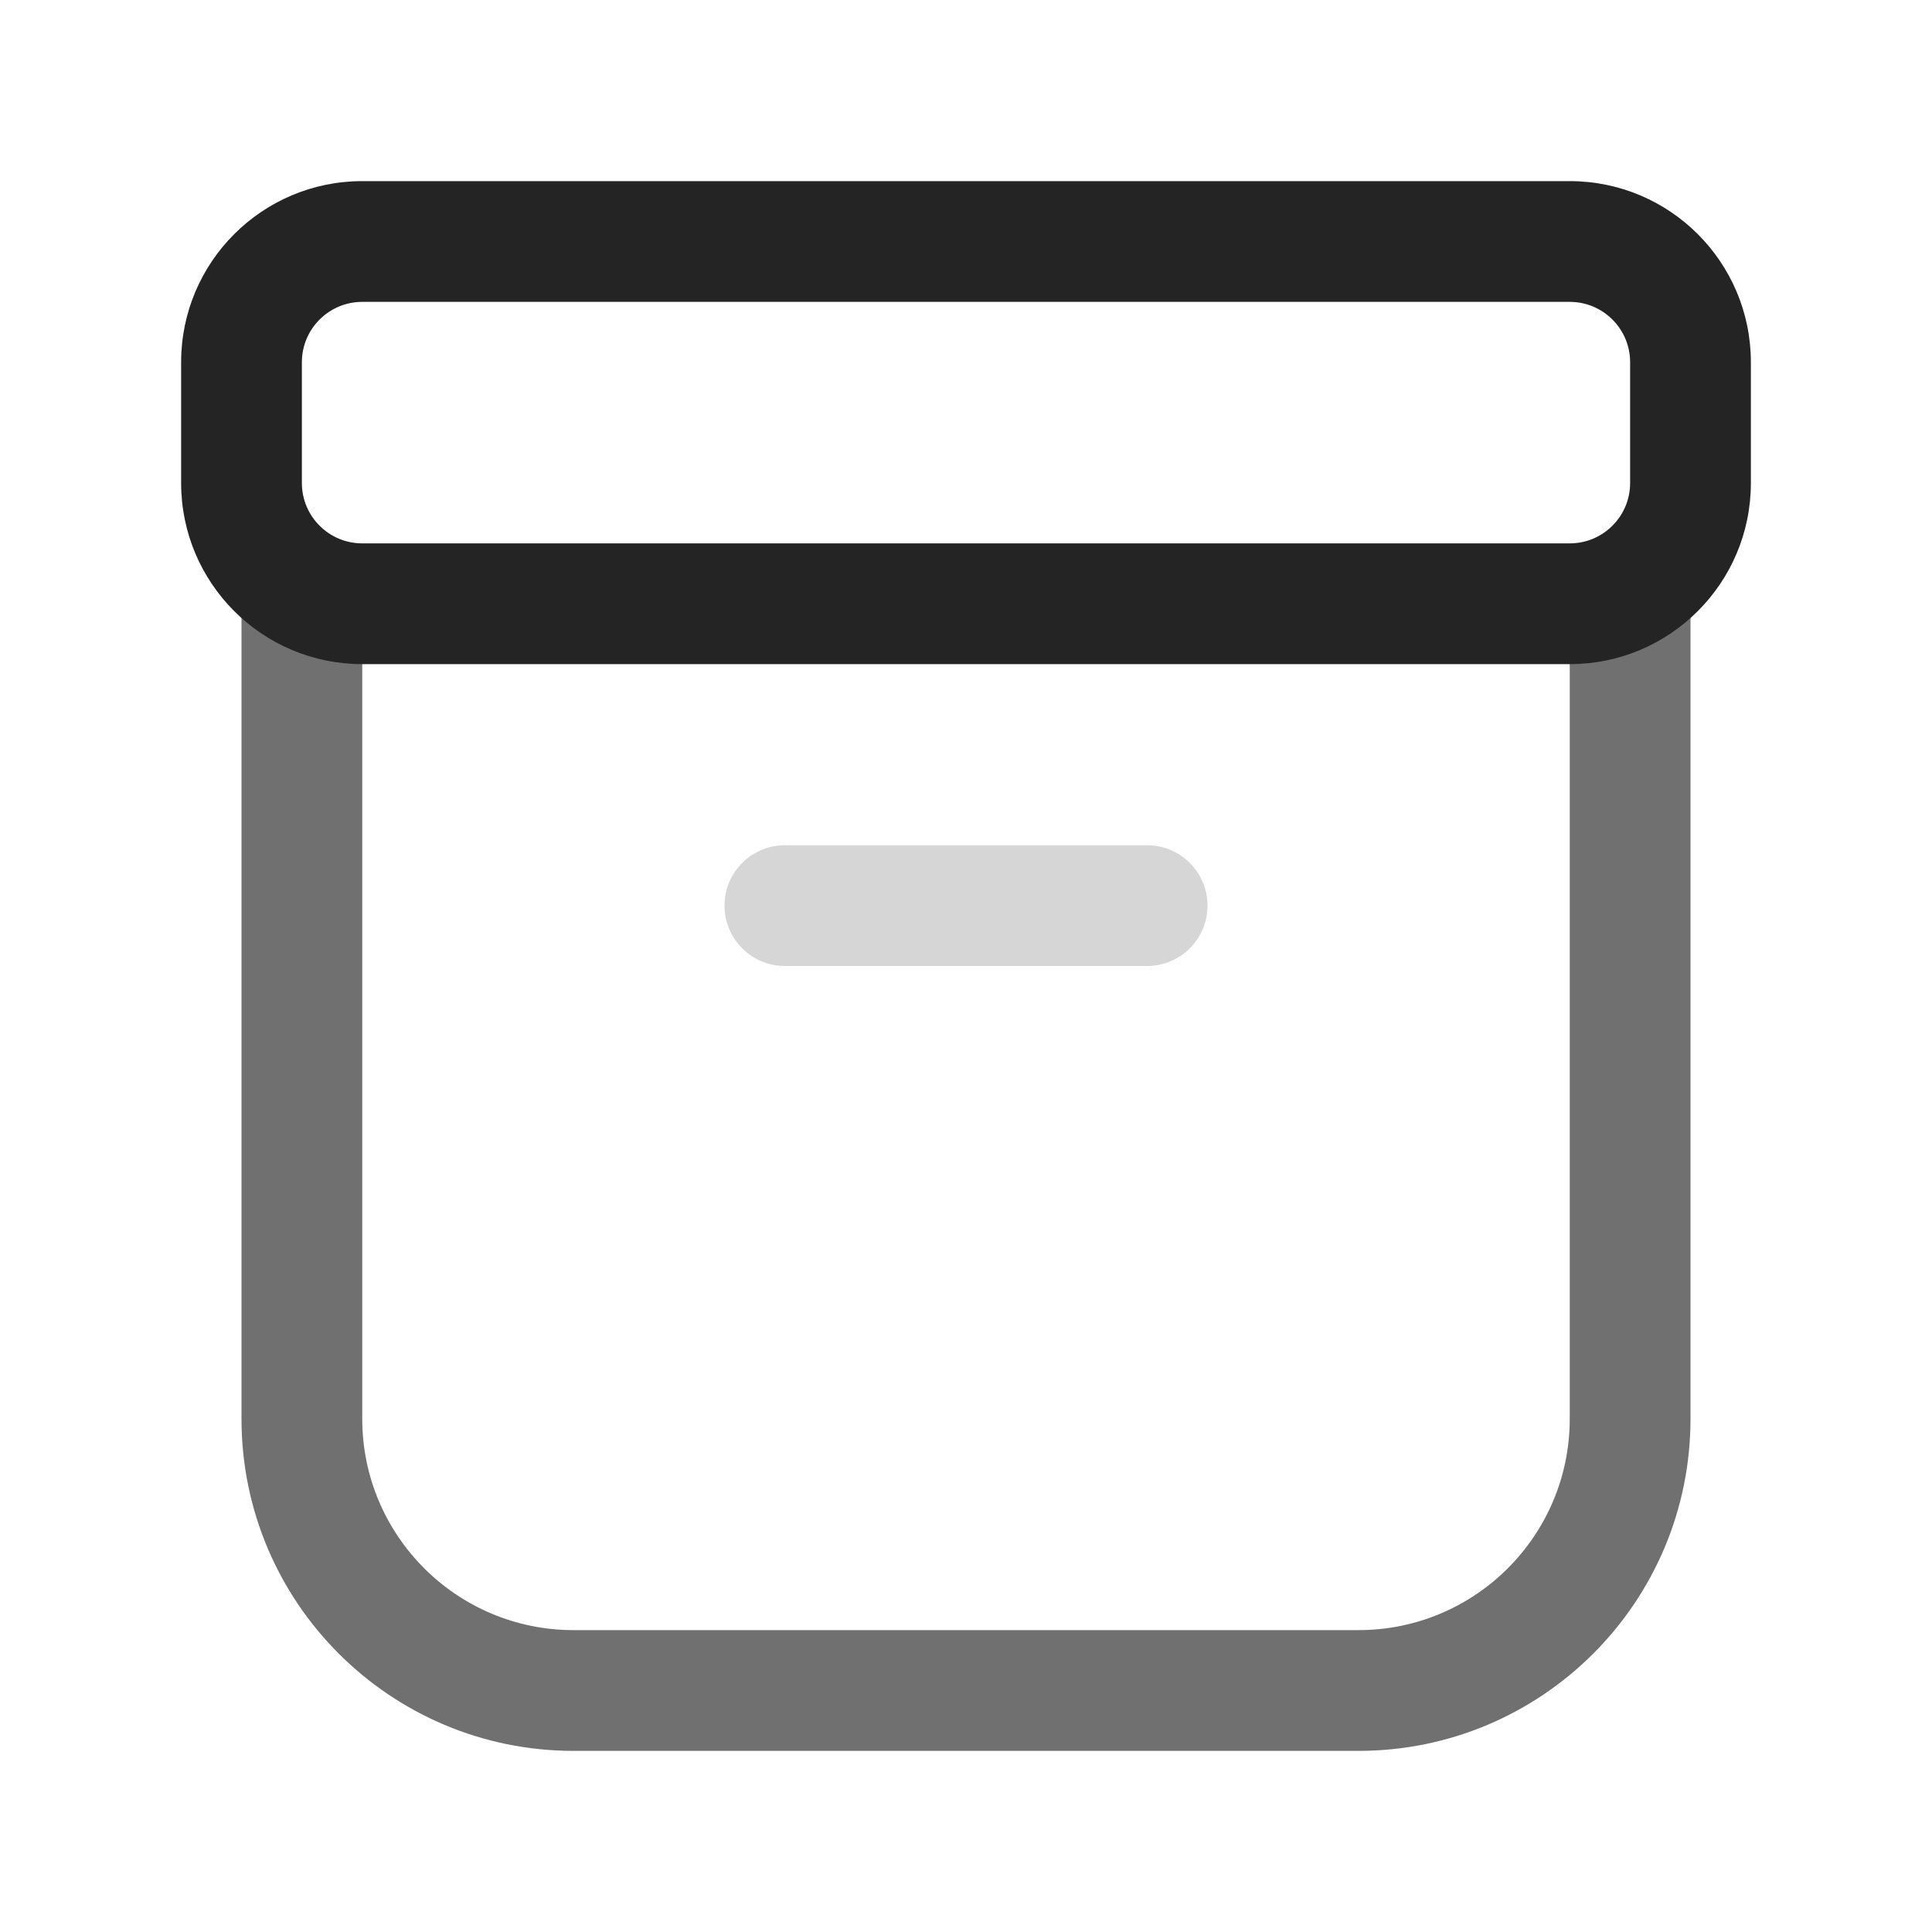 <svg width="32" height="32" viewBox="0 0 32 32" fill="none" xmlns="http://www.w3.org/2000/svg">
<path d="M12 15C12 14.448 12.448 14 13 14H19C19.552 14 20 14.448 20 15C20 15.552 19.552 16 19 16H13C12.448 16 12 15.552 12 15Z" fill="#D6D6D6"/>
<path d="M4 23.5V10H6V23.5C6 25.433 7.567 27 9.5 27H22.5C24.433 27 26 25.433 26 23.5V10H28V23.5C28 26.538 25.538 29 22.5 29H9.5C6.462 29 4 26.538 4 23.5Z" fill="#707070"/>
<path d="M3 6C3 4.343 4.343 3 6 3H26C27.657 3 29 4.343 29 6V8C29 9.657 27.657 11 26 11H6C4.343 11 3 9.657 3 8V6ZM6 5C5.448 5 5 5.448 5 6V8C5 8.552 5.448 9 6 9H26C26.552 9 27 8.552 27 8V6C27 5.448 26.552 5 26 5H6Z" fill="#242424"/>
</svg>
